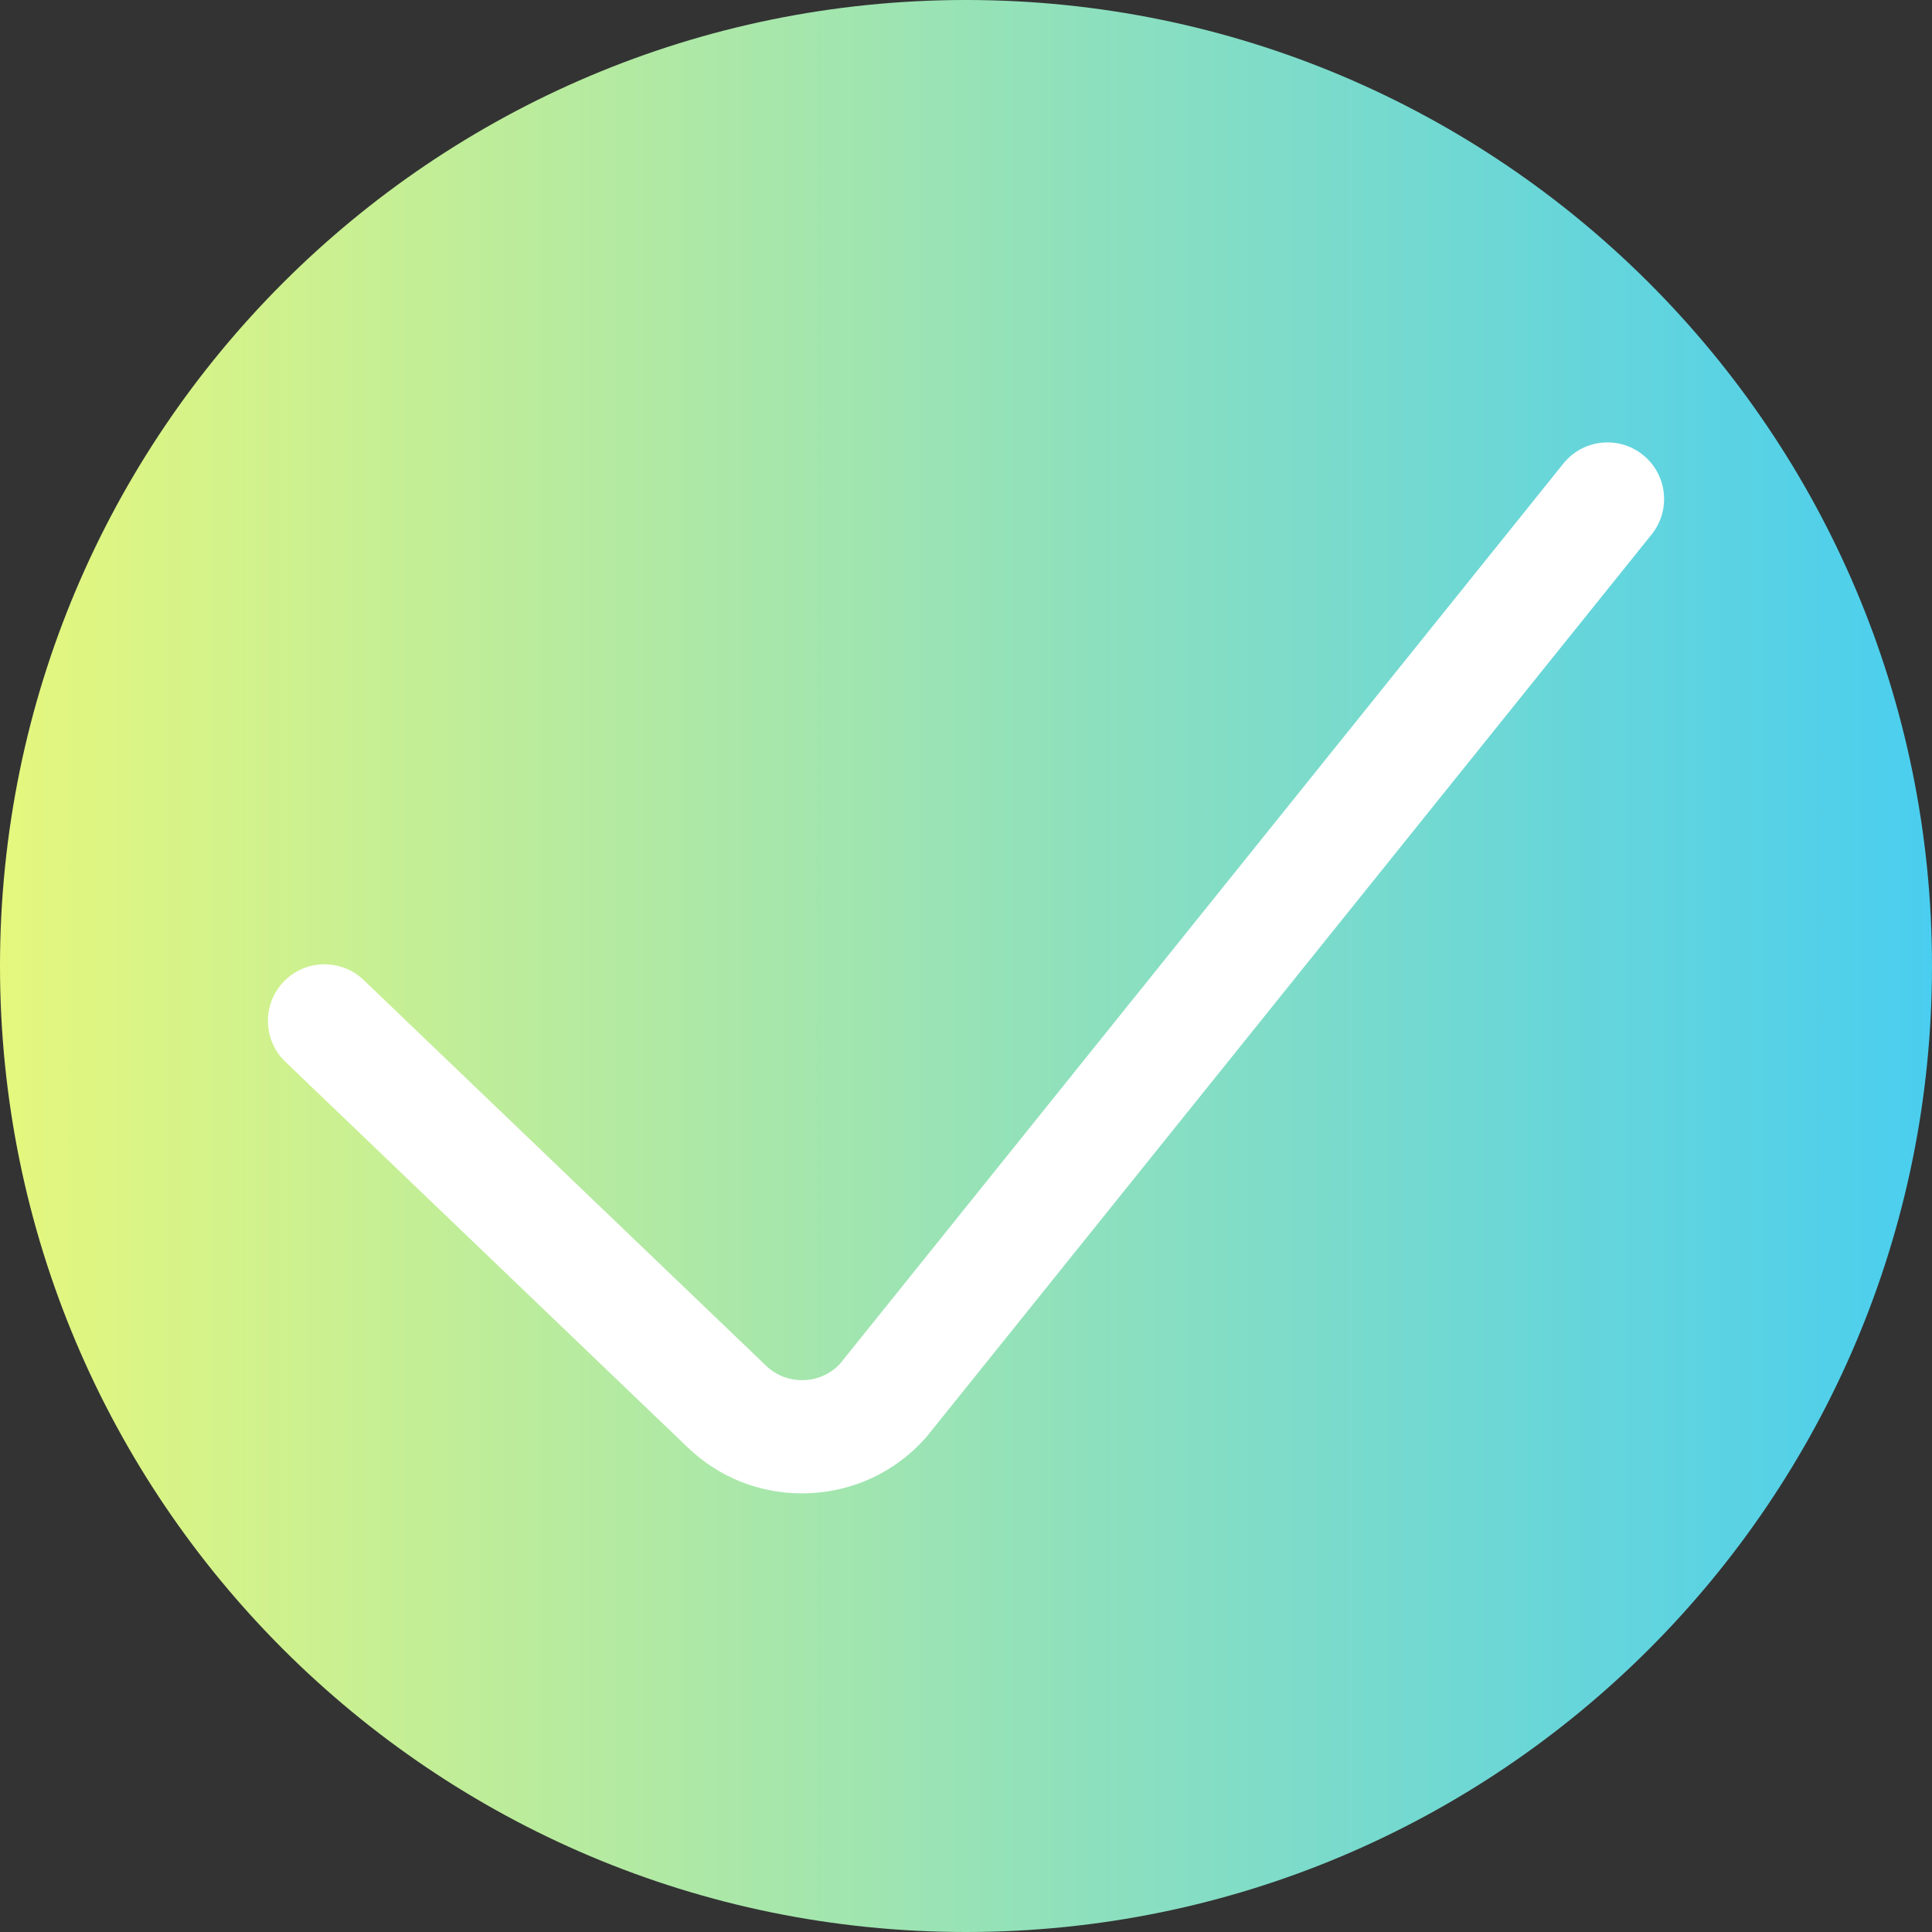 <svg viewBox="0 0 512 512" xmlns="http://www.w3.org/2000/svg">
    <rect x="0" y="0" width="512" height="512" fill="#333333" stroke="none"/>
    <linearGradient id="a" gradientTransform="matrix(1 0 0 -1 0 -9462)" gradientUnits="userSpaceOnUse" x1="0" x2="512"
                    y1="-9718" y2="-9718">
        <stop offset="0" stop-color="#E5F77D"/>

        <stop offset="1" stop-color="#4aceef"/>
    </linearGradient>
    <path d="m512 256c0 141.387-114.613 256-256 256s-256-114.613-256-256 114.613-256 256-256 256 114.613 256 256zm0 0"
          fill="url(#a)"/>
    <path d="m212.504 395.758c-11.273 0-21.91-4.242-30.133-12.059l-106.75-102.324c-5.98-5.73-6.184-15.227-.449-21.207 5.73-5.98 15.227-6.184 21.207-.449l106.707 102.281c2.684 2.555 6.266 3.898 10.027 3.746 3.652-.145 7.02-1.684 9.512-4.344l191.684-238.555c5.188-6.457 14.629-7.488 21.086-2.297 6.461 5.188 7.488 14.629 2.301 21.086l-191.977 238.926c-.168.207-.344.41-.52.609-7.973 8.902-18.938 14.07-30.883 14.551-.602.023-1.211.035-1.812.035zm0 0"
          fill="#fff"/>
</svg>
